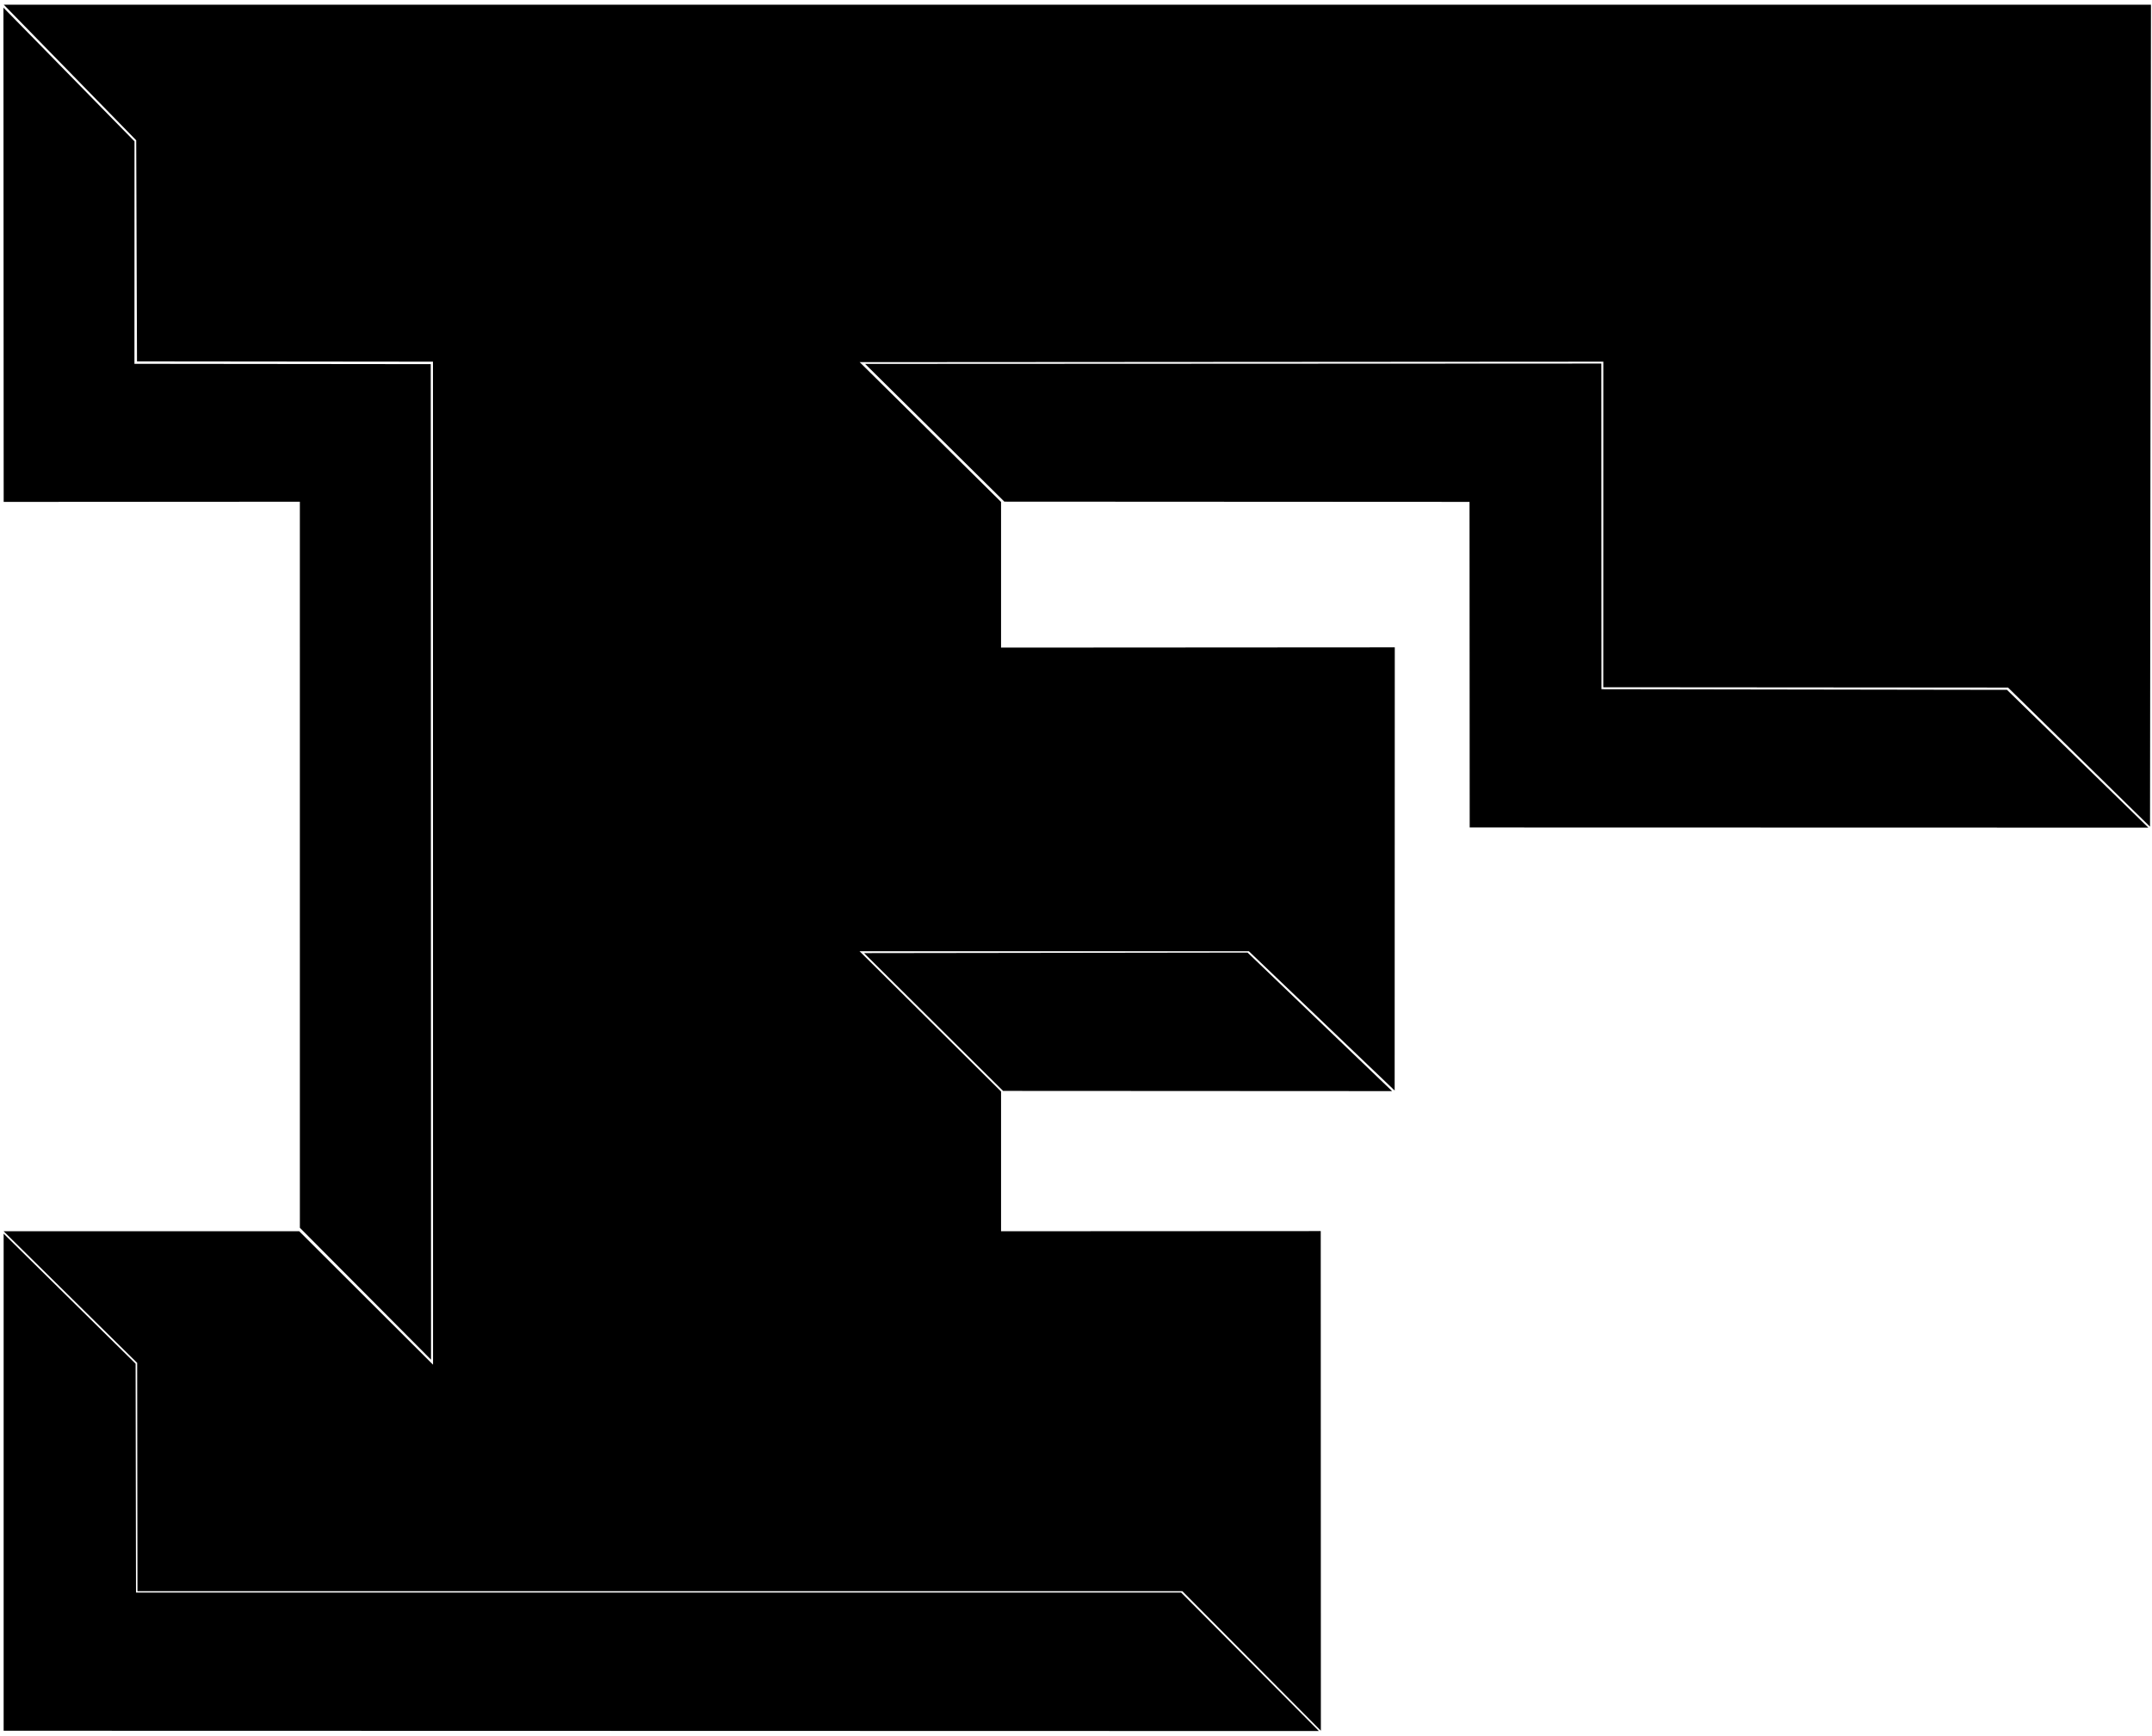 <?xml version="1.0" encoding="UTF-8"?>
<svg xmlns="http://www.w3.org/2000/svg" xmlns:xlink="http://www.w3.org/1999/xlink" width="450pt" height="363pt" viewBox="0 0 450 363" version="1.1">
<g id="surface1">
<path style=" stroke:none;fill-rule:nonzero;fill:rgb(0%,0%,0%);fill-opacity:1;" d="M 0.785 0.98 L 28.484 29.34 L 28.648 75.574 L 90.535 75.637 L 90.551 285.41 L 62.562 257.492 L 0.758 257.5 L 28.684 285.027 L 28.746 332.77 L 247.242 332.77 L 276.203 361.953 L 276.176 257.465 L 209.328 257.5 L 209.328 228.273 L 179.73 198.934 L 261.145 198.934 L 291.633 228.066 L 291.66 135.387 L 209.328 135.438 L 209.328 104.973 L 179.762 75.738 L 335.266 75.637 L 335.258 143.73 L 419.891 143.793 L 449.586 172.887 L 449.781 0.98 L 0.785 0.98 "/>
<path style=" stroke:none;fill-rule:nonzero;fill:rgb(0%,0%,0%);fill-opacity:1;" d="M 180.68 199.328 L 209.754 228.148 L 291.098 228.191 L 260.871 199.219 L 180.68 199.328 "/>
<path style=" stroke:none;fill-rule:nonzero;fill:rgb(0%,0%,0%);fill-opacity:1;" d="M 28.438 333.062 L 28.355 285.203 L 0.762 258.008 L 0.762 361.957 L 275.785 362.02 L 246.98 333.059 L 28.438 333.062 "/>
<path style=" stroke:none;fill-rule:nonzero;fill:rgb(0%,0%,0%);fill-opacity:1;" d="M 0.719 1.602 L 0.77 104.965 L 62.703 104.926 L 62.707 256.773 L 90.133 284.359 L 90.074 76.156 L 28.113 76.09 L 28.125 29.566 L 0.719 1.602 "/>
<path style=" stroke:none;fill-rule:nonzero;fill:rgb(0%,0%,0%);fill-opacity:1;" d="M 334.879 144.137 L 334.855 76.035 L 180.898 76.105 L 210.02 104.91 L 307.289 104.961 L 307.324 173.055 L 449.238 173.09 L 419.672 144.27 L 334.879 144.137 "/>
</g>
</svg>
